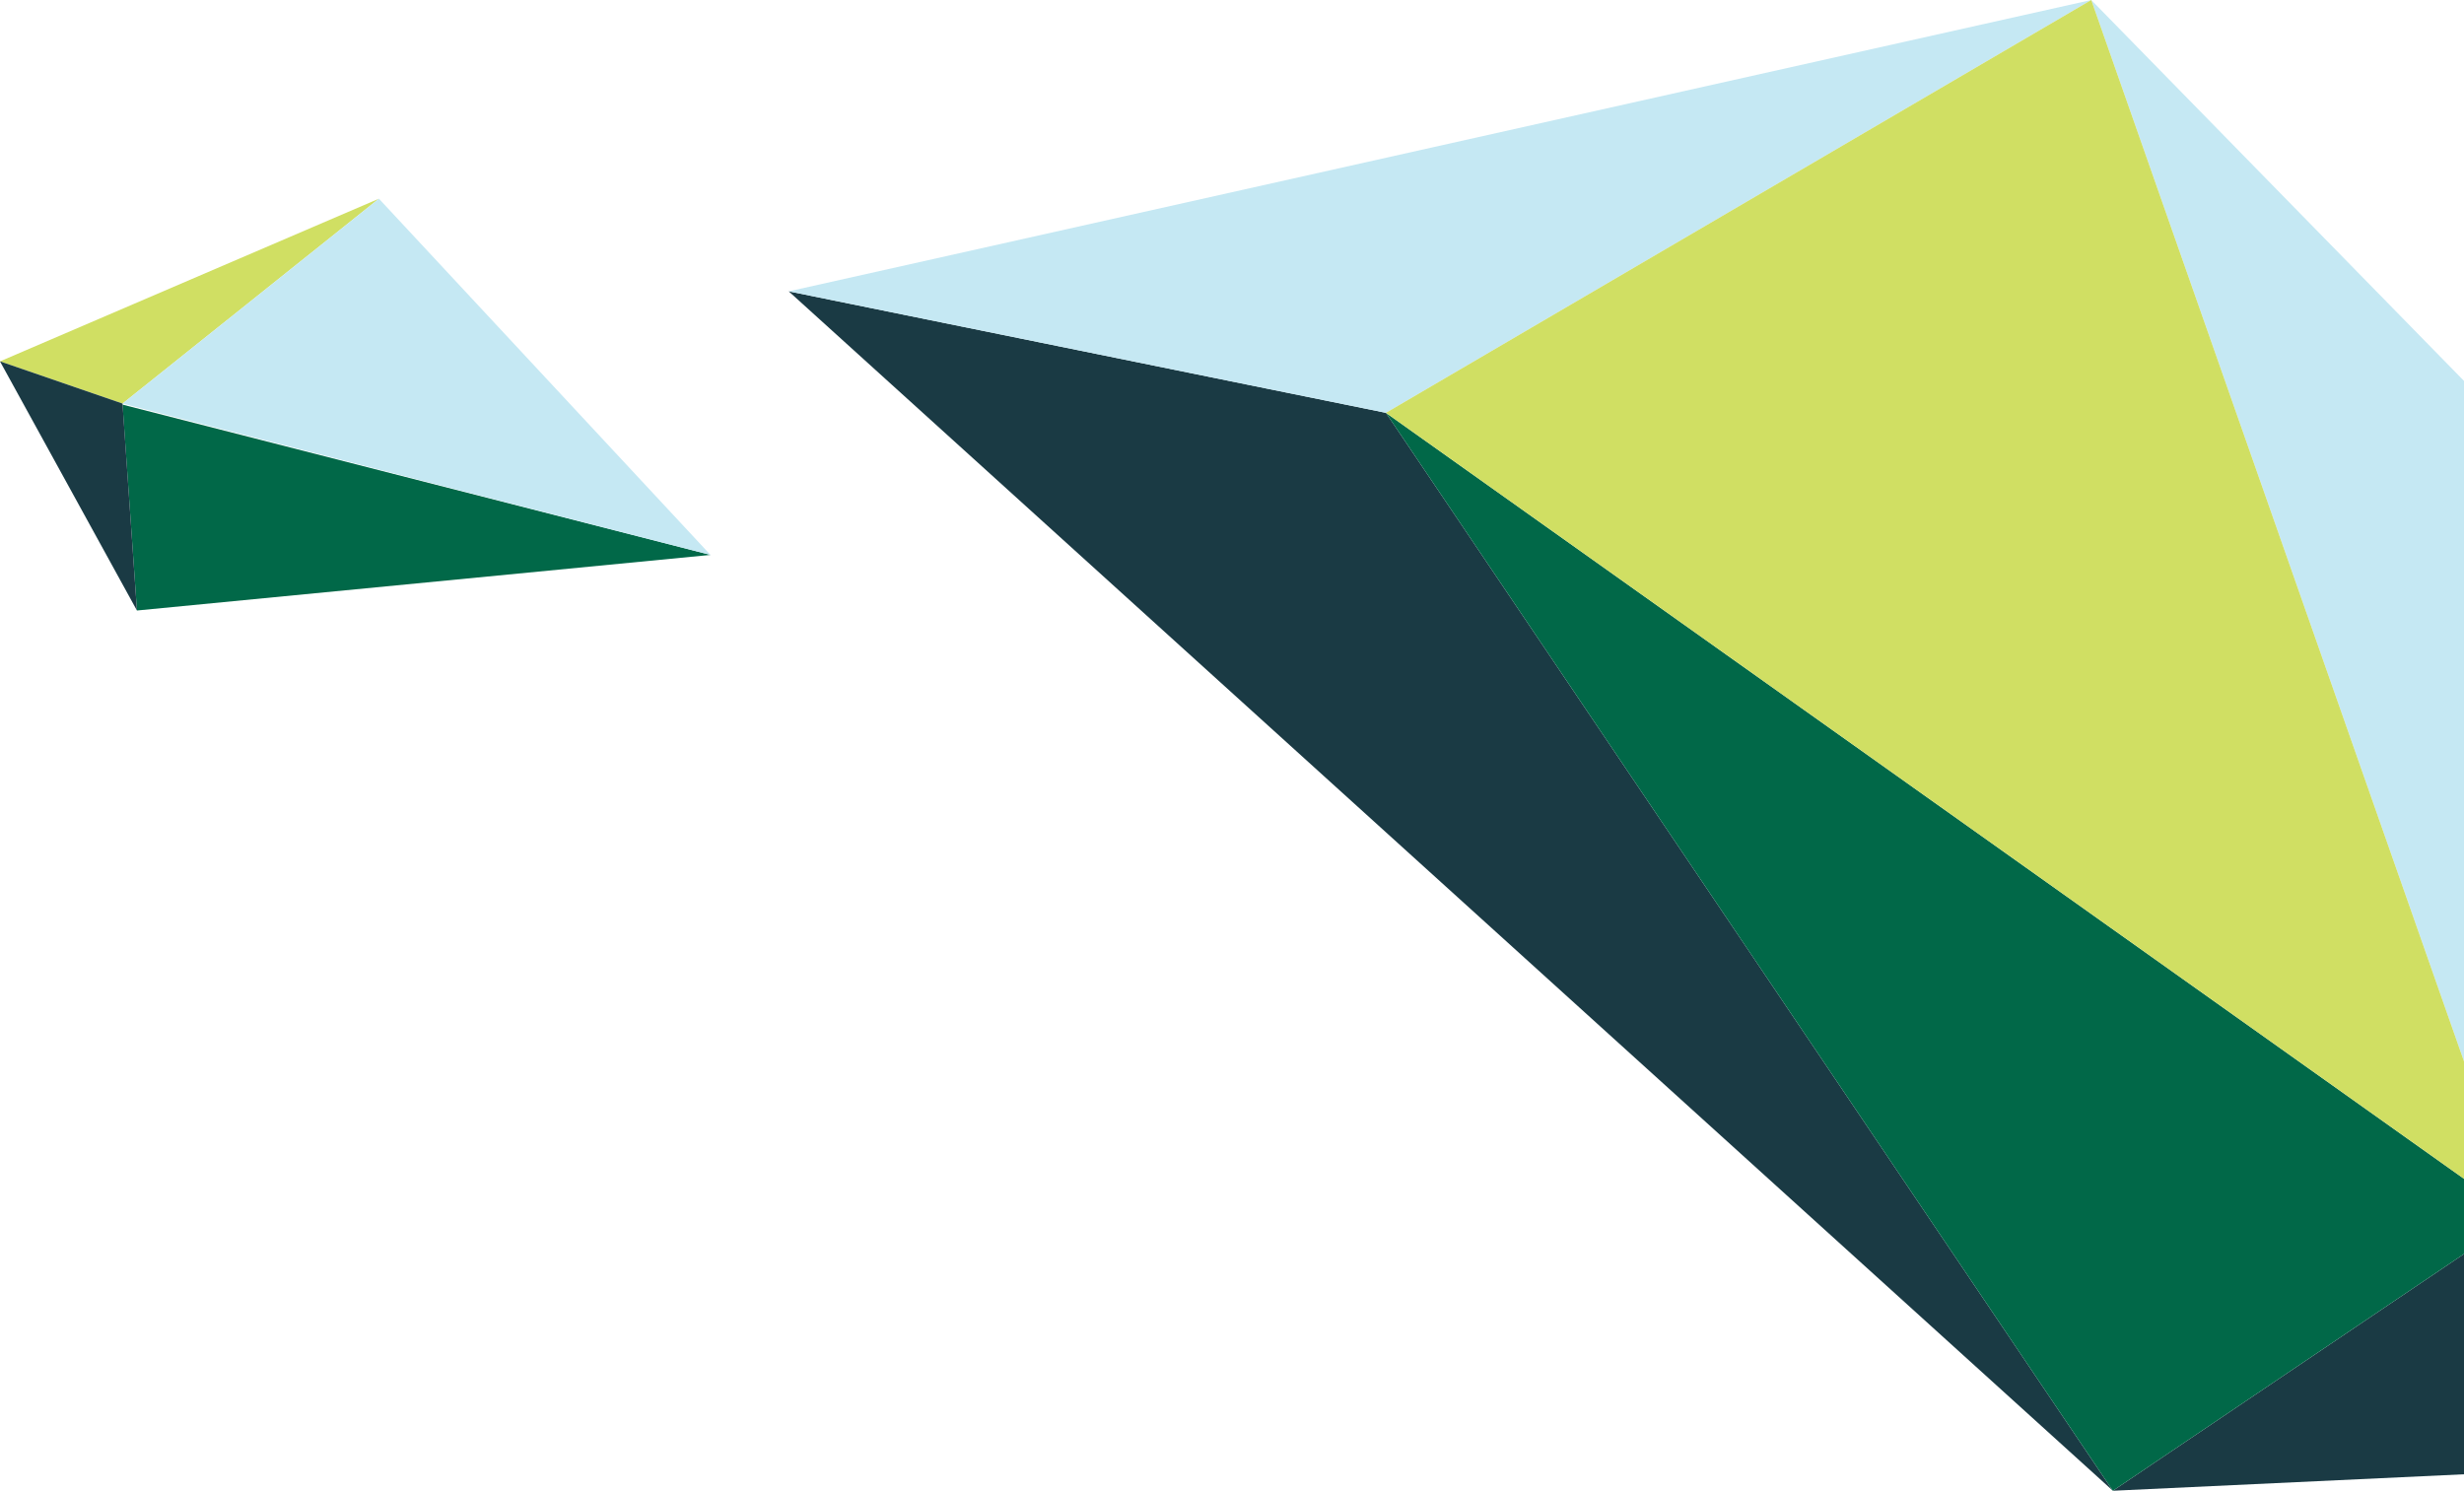 <svg xmlns="http://www.w3.org/2000/svg" id="Layer_1" viewBox="0 0 239.3 144.8">
  <style>
    .st0{fill:#1a3a44}.st1{fill:#c5e8f3}.st2{fill:#016848}.st3{fill:#d0df63}
  </style>
  <path id="Path_1794" d="M76.6 28.3l128.6 116.5-70.6-104.7-58-11.8z" class="st0"/>
  <path id="Path_1796" d="M76.6 28.3L203.1 0l-68.5 40.1-58-11.8z" class="st1"/>
  <path id="Path_1797" d="M69 53.9l-55.7 5.4-1.4-20L69 53.9z" class="st2"/>
  <path id="Path_1798" d="M0 35.1l11.9 4.1 24.9-19.9L0 35.1z" class="st3"/>
  <path id="Path_1799" d="M69 53.9L36.8 19.3 11.9 39.2 69 53.9z" class="st1"/>
  <path id="Path_1800" d="M13.3 59.3L0 35.1l11.9 4.1 1.4 20.1z" class="st0"/>
  <path d="M239.3 37L203.1 0l36.2 103.1z" class="st1"/>
  <path d="M239.3 121.8l-34.1 23 34.1-1.6z" class="st0"/>
  <path d="M239.3 114.5L134.6 40.1l70.6 104.7 34.1-23z" class="st2"/>
  <path d="M239.3 103.1L203.1 0l-68.5 40.1 104.7 74.4z" class="st3"/>
</svg>
